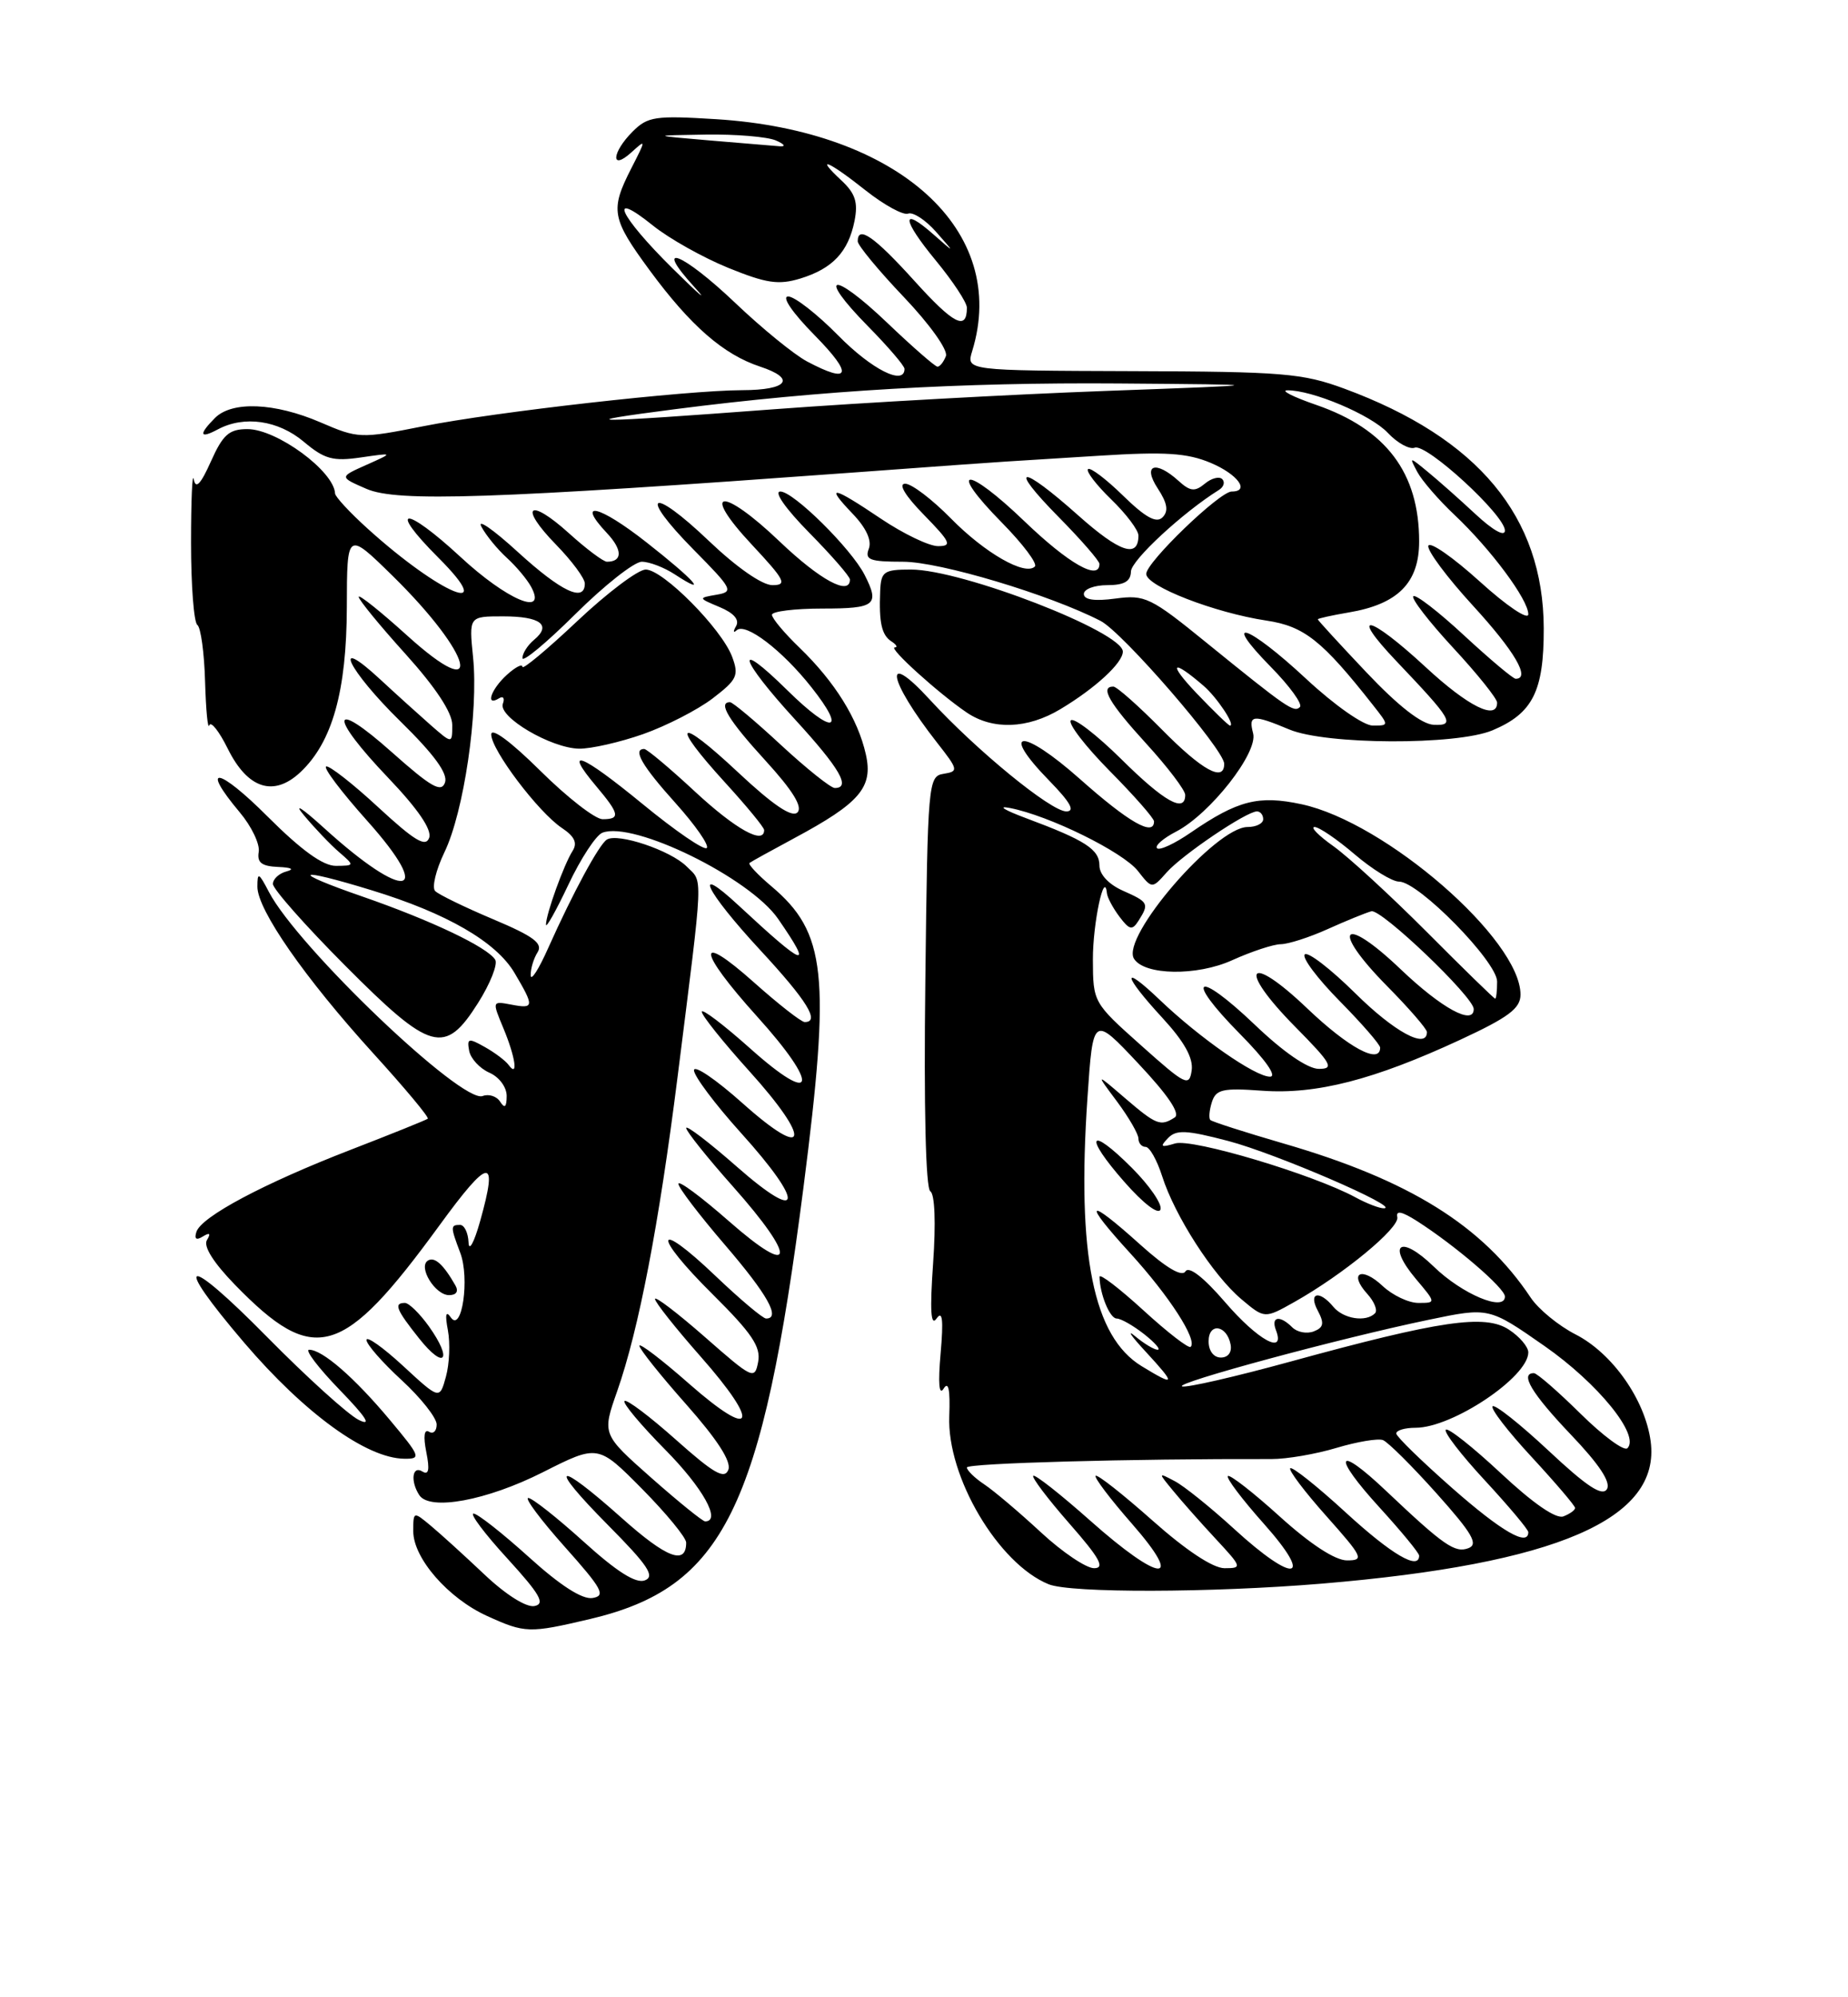 <?xml version="1.0" encoding="UTF-8" standalone="no"?>
<!DOCTYPE svg PUBLIC "-//W3C//DTD SVG 1.1//EN" "http://www.w3.org/Graphics/SVG/1.1/DTD/svg11.dtd" >
<svg xmlns="http://www.w3.org/2000/svg" xmlns:xlink="http://www.w3.org/1999/xlink" version="1.1" viewBox="0 0 237 256">
 <g >
 <path fill="currentColor"
d=" M 75.65 207.52 C 92.81 203.47 97.73 193.52 103.05 152.14 C 106.54 124.90 105.97 119.52 98.91 113.58 C 97.17 112.11 95.92 110.78 96.12 110.61 C 96.33 110.44 98.89 109.03 101.81 107.46 C 110.28 102.92 112.00 100.92 111.04 96.68 C 110.02 92.14 107.08 87.42 102.57 83.05 C 100.60 81.16 99.00 79.25 99.00 78.80 C 99.00 78.36 101.92 78.00 105.50 78.00 C 112.28 78.00 112.85 77.54 110.88 73.68 C 109.16 70.31 101.76 63.00 100.08 63.00 C 99.20 63.00 100.76 65.21 103.78 68.28 C 106.65 71.19 109.00 73.89 109.00 74.28 C 109.00 76.42 105.17 74.35 99.98 69.40 C 92.55 62.31 89.72 62.65 96.43 69.82 C 100.68 74.37 101.00 75.00 99.06 75.00 C 97.74 75.00 94.47 72.72 90.92 69.34 C 83.45 62.22 81.76 63.16 88.94 70.44 C 93.97 75.53 94.13 75.85 91.88 76.23 C 89.52 76.64 89.52 76.65 92.31 77.82 C 94.12 78.58 94.86 79.44 94.40 80.25 C 94.00 80.94 94.04 81.18 94.48 80.78 C 95.61 79.76 100.30 83.33 104.05 88.07 C 108.69 93.92 106.77 94.18 100.98 88.48 C 94.01 81.62 94.75 84.35 102.00 92.26 C 107.70 98.48 109.16 101.00 107.06 101.00 C 106.54 101.00 103.44 98.52 100.17 95.50 C 96.91 92.47 93.96 90.00 93.62 90.00 C 92.03 90.00 93.42 92.30 98.15 97.47 C 101.67 101.32 102.97 103.43 102.27 104.13 C 101.57 104.83 99.15 103.20 94.62 98.96 C 86.83 91.67 85.85 92.48 93.00 100.31 C 95.75 103.32 98.00 106.05 98.00 106.39 C 98.00 108.32 94.37 106.31 89.17 101.50 C 85.91 98.47 82.96 96.00 82.62 96.00 C 81.09 96.00 82.34 98.17 86.63 102.93 C 89.17 105.76 90.98 108.35 90.64 108.69 C 90.30 109.03 86.61 106.50 82.43 103.07 C 74.48 96.55 72.15 95.65 76.46 100.77 C 79.46 104.33 79.59 105.00 77.28 105.00 C 76.33 105.00 72.73 102.20 69.28 98.78 C 65.52 95.06 63.00 93.19 63.00 94.14 C 63.00 96.12 69.06 104.13 72.07 106.13 C 73.69 107.21 74.08 108.05 73.43 109.07 C 72.32 110.81 70.04 117.12 70.02 118.50 C 70.01 119.05 71.30 116.76 72.89 113.40 C 74.47 110.05 76.44 107.04 77.26 106.73 C 81.24 105.20 96.13 112.50 99.78 117.76 C 104.37 124.40 103.33 124.05 94.75 116.08 C 88.65 110.41 90.47 114.19 97.50 121.78 C 103.51 128.27 105.20 131.00 103.20 131.00 C 102.76 131.00 99.83 128.71 96.70 125.92 C 89.19 119.23 89.41 121.77 97.07 130.26 C 105.18 139.23 104.64 141.91 96.25 134.42 C 92.81 131.35 90.00 129.22 90.00 129.68 C 90.00 130.15 92.73 133.56 96.07 137.26 C 104.18 146.23 103.64 148.91 95.25 141.42 C 91.81 138.35 89.00 136.44 89.00 137.18 C 89.00 137.92 91.70 141.52 95.00 145.18 C 103.27 154.33 102.96 156.97 94.50 149.54 C 90.92 146.40 88.00 144.17 88.00 144.58 C 88.00 144.99 90.70 148.37 94.00 152.08 C 102.25 161.36 101.96 163.96 93.50 156.54 C 89.92 153.40 87.00 151.23 87.00 151.73 C 87.00 152.22 89.69 155.74 92.97 159.56 C 98.45 165.94 100.16 169.00 98.25 169.00 C 97.83 169.00 94.92 166.55 91.77 163.55 C 83.92 156.06 83.58 158.15 91.40 165.90 C 96.43 170.89 97.60 172.63 97.23 174.56 C 96.79 176.88 96.53 176.75 90.39 171.36 C 86.87 168.28 84.00 166.09 84.00 166.49 C 84.00 166.90 86.63 170.22 89.85 173.87 C 97.60 182.65 96.75 184.71 88.41 177.39 C 84.89 174.29 82.00 172.09 82.00 172.49 C 82.00 172.90 84.70 176.28 88.01 180.01 C 92.00 184.52 93.81 187.32 93.41 188.38 C 92.92 189.65 91.54 188.86 86.68 184.53 C 83.32 181.54 80.36 179.31 80.09 179.57 C 79.83 179.84 82.18 182.64 85.31 185.81 C 90.14 190.69 92.54 195.00 90.43 195.00 C 90.11 195.00 87.01 192.49 83.53 189.42 C 77.21 183.83 77.21 183.83 79.15 178.32 C 81.92 170.42 84.51 156.96 86.90 138.00 C 90.27 111.22 90.18 113.18 88.05 111.05 C 86.00 109.00 79.25 106.73 77.83 107.61 C 76.83 108.23 73.49 114.40 70.31 121.50 C 69.09 124.25 68.07 125.83 68.06 125.00 C 68.04 124.17 68.44 122.85 68.94 122.06 C 69.66 120.92 68.44 120.01 63.24 117.82 C 59.61 116.29 56.26 114.66 55.81 114.21 C 55.36 113.76 55.90 111.52 57.00 109.23 C 59.49 104.08 61.38 91.25 60.67 84.25 C 60.14 79.00 60.14 79.00 64.51 79.00 C 69.32 79.00 70.78 80.11 68.49 82.01 C 67.67 82.69 67.00 83.74 67.00 84.35 C 67.00 84.95 70.05 82.42 73.78 78.72 C 77.50 75.03 81.34 72.00 82.31 72.00 C 83.28 72.00 85.18 72.73 86.54 73.62 C 91.02 76.55 89.10 74.37 82.94 69.54 C 76.84 64.74 73.79 64.02 77.84 68.33 C 79.85 70.47 79.85 72.00 77.84 72.00 C 77.38 72.00 75.19 70.36 72.98 68.36 C 67.80 63.68 66.47 64.85 71.31 69.81 C 73.34 71.89 75.00 74.13 75.00 74.79 C 75.00 77.26 72.00 75.85 66.41 70.75 C 63.25 67.86 61.15 66.41 61.74 67.51 C 62.33 68.62 63.80 70.41 65.00 71.50 C 66.20 72.59 67.61 74.27 68.13 75.24 C 70.19 79.10 64.98 76.88 59.03 71.36 C 51.90 64.77 49.60 64.86 56.22 71.48 C 64.07 79.33 56.51 76.23 47.14 67.75 C 44.86 65.69 42.99 63.67 42.97 63.25 C 42.84 60.39 35.50 55.00 31.73 55.00 C 29.38 55.00 28.59 55.70 27.05 59.14 C 25.74 62.07 25.10 62.74 24.85 61.45 C 24.66 60.44 24.50 64.09 24.50 69.56 C 24.50 75.03 24.86 79.77 25.31 80.10 C 25.75 80.42 26.20 83.69 26.30 87.36 C 26.41 91.03 26.65 93.55 26.84 92.97 C 27.04 92.38 28.10 93.72 29.21 95.96 C 31.76 101.11 35.10 102.19 38.53 98.97 C 42.62 95.12 44.45 88.61 44.48 77.80 C 44.50 68.08 44.50 68.08 50.33 73.79 C 60.69 83.95 62.35 90.62 52.23 81.47 C 48.80 78.37 46.00 76.13 46.00 76.50 C 46.00 76.87 48.70 80.17 52.00 83.82 C 55.88 88.12 58.00 91.34 58.00 92.91 C 58.00 95.35 58.00 95.35 55.25 92.95 C 53.74 91.62 50.81 88.98 48.75 87.07 C 42.36 81.15 44.63 85.87 51.33 92.44 C 55.70 96.72 57.47 99.16 57.07 100.30 C 56.60 101.64 55.29 100.89 50.24 96.40 C 42.38 89.40 42.08 91.63 49.80 99.71 C 53.59 103.68 55.41 106.34 55.04 107.38 C 54.60 108.63 53.18 107.78 48.52 103.48 C 45.25 100.45 42.23 98.10 41.83 98.24 C 41.42 98.38 43.78 101.50 47.07 105.18 C 55.85 114.99 52.04 115.65 41.56 106.13 C 38.70 103.53 37.58 102.83 39.00 104.52 C 40.37 106.16 42.39 108.28 43.50 109.23 C 45.48 110.94 45.48 110.96 43.08 110.98 C 41.43 110.99 38.66 108.99 34.33 104.67 C 28.00 98.33 25.57 97.95 30.74 104.11 C 32.25 105.90 33.35 108.19 33.18 109.19 C 32.95 110.56 33.55 111.03 35.69 111.12 C 37.38 111.19 37.80 111.41 36.75 111.69 C 35.79 111.94 35.00 112.67 35.00 113.30 C 35.00 113.94 39.15 118.63 44.23 123.73 C 55.27 134.82 57.04 135.31 61.33 128.52 C 62.88 126.06 63.86 123.58 63.51 123.01 C 62.51 121.40 55.32 117.98 46.50 114.92 C 37.05 111.65 37.82 111.09 47.64 114.10 C 57.29 117.05 63.64 120.72 65.99 124.71 C 68.55 129.04 68.52 129.33 65.55 128.76 C 63.11 128.30 63.11 128.32 64.55 131.77 C 66.10 135.48 66.50 138.22 65.23 136.50 C 64.83 135.95 63.45 134.91 62.16 134.19 C 60.08 133.02 59.87 133.07 60.17 134.69 C 60.36 135.68 61.52 136.94 62.76 137.49 C 64.02 138.04 64.99 139.35 64.98 140.49 C 64.97 141.91 64.73 142.12 64.15 141.22 C 63.71 140.51 62.69 140.18 61.90 140.48 C 59.25 141.50 38.16 121.38 34.48 114.31 C 33.18 111.82 33.01 111.75 33.01 113.65 C 33.00 116.60 39.07 125.33 47.86 135.00 C 51.92 139.46 55.07 143.23 54.86 143.39 C 54.66 143.55 50.23 145.34 45.00 147.36 C 33.85 151.67 25.82 155.94 25.19 157.89 C 24.89 158.81 25.17 159.01 26.02 158.48 C 26.90 157.94 27.06 158.09 26.54 158.94 C 26.05 159.73 27.36 161.82 30.13 164.67 C 40.32 175.14 43.93 174.09 56.35 157.07 C 62.77 148.26 63.93 148.13 61.58 156.50 C 60.81 159.25 60.14 160.49 60.09 159.25 C 60.04 158.01 59.55 157.00 59.00 157.00 C 57.76 157.00 57.76 157.23 59.02 160.56 C 60.27 163.83 59.23 170.91 57.81 168.85 C 57.18 167.94 57.06 168.49 57.44 170.50 C 57.75 172.15 57.64 174.83 57.19 176.45 C 56.38 179.40 56.38 179.40 51.69 175.07 C 49.11 172.69 47.00 171.20 47.00 171.75 C 47.00 172.30 49.02 174.61 51.50 176.89 C 53.98 179.17 56.00 181.73 56.00 182.58 C 56.00 183.43 55.56 183.84 55.02 183.51 C 54.40 183.13 54.27 184.10 54.67 186.11 C 55.13 188.40 54.98 189.11 54.16 188.60 C 52.87 187.80 52.61 189.85 53.77 191.63 C 55.10 193.68 62.40 192.34 69.60 188.71 C 76.69 185.13 76.69 185.13 82.35 190.84 C 85.46 193.99 88.00 197.08 88.00 197.72 C 88.00 200.66 85.49 199.70 79.74 194.57 C 71.23 186.98 70.11 187.54 77.96 195.46 C 83.10 200.64 84.04 202.05 82.70 202.56 C 81.55 203.00 79.12 201.46 74.85 197.60 C 71.44 194.52 68.25 192.00 67.75 192.00 C 67.25 192.00 69.35 194.81 72.42 198.25 C 77.24 203.65 77.73 204.54 75.99 204.82 C 74.67 205.03 71.85 203.22 67.82 199.57 C 64.43 196.51 61.24 194.00 60.73 194.00 C 60.22 194.00 62.16 196.59 65.06 199.75 C 69.27 204.36 69.96 205.57 68.54 205.85 C 67.49 206.05 64.87 204.40 62.13 201.81 C 59.58 199.40 56.49 196.59 55.25 195.56 C 53.02 193.70 53.00 193.71 53.00 196.27 C 53.00 199.72 57.48 204.86 62.46 207.12 C 67.34 209.34 67.87 209.35 75.65 207.52 Z  M 169.50 202.98 C 199.71 200.45 213.03 194.69 211.69 184.73 C 210.98 179.41 206.78 173.44 202.05 171.03 C 199.88 169.92 197.29 167.80 196.30 166.31 C 190.15 157.09 180.75 151.24 164.56 146.55 C 159.64 145.12 155.44 143.77 155.22 143.55 C 155.00 143.33 155.09 142.30 155.42 141.26 C 155.94 139.63 156.80 139.43 161.87 139.80 C 168.82 140.30 176.20 138.40 187.25 133.28 C 193.48 130.39 195.00 129.25 195.00 127.48 C 195.00 120.42 177.71 105.39 166.91 103.08 C 161.41 101.90 158.72 102.59 152.73 106.70 C 150.66 108.13 148.71 109.04 148.39 108.72 C 148.07 108.41 149.17 107.45 150.83 106.59 C 155.19 104.33 161.36 96.48 160.71 94.00 C 160.08 91.60 160.66 91.54 165.35 93.50 C 170.05 95.47 186.78 95.54 191.40 93.61 C 196.57 91.44 198.00 88.60 197.98 80.53 C 197.93 66.21 189.57 56.15 172.42 49.82 C 167.05 47.84 164.53 47.63 145.21 47.57 C 123.91 47.50 123.91 47.50 124.68 45.00 C 129.44 29.57 115.29 16.75 91.88 15.28 C 84.02 14.79 83.07 14.93 81.13 16.87 C 78.45 19.55 78.28 21.96 80.95 19.55 C 82.88 17.80 82.88 17.82 80.95 21.60 C 78.23 26.93 78.43 28.00 83.32 34.65 C 88.56 41.76 92.78 45.44 97.48 46.99 C 102.15 48.53 101.04 50.00 95.19 50.01 C 88.02 50.03 63.55 52.79 54.29 54.63 C 46.22 56.23 45.94 56.22 41.09 54.13 C 35.23 51.61 29.76 51.38 27.57 53.57 C 25.45 55.70 25.59 56.29 27.93 55.04 C 31.31 53.23 35.68 53.86 38.96 56.62 C 41.62 58.86 42.70 59.15 46.29 58.63 C 50.50 58.02 50.50 58.02 47.00 59.58 C 43.50 61.14 43.50 61.14 47.00 62.66 C 50.94 64.37 63.05 63.96 109.50 60.56 C 119.40 59.83 128.18 59.20 129.00 59.16 C 129.82 59.11 135.22 58.77 141.00 58.41 C 149.41 57.88 152.24 58.06 155.25 59.32 C 158.73 60.78 160.36 63.00 157.96 63.00 C 156.41 63.00 147.00 72.07 147.00 73.56 C 147.00 75.14 155.80 78.55 162.41 79.54 C 167.27 80.27 169.56 82.09 176.11 90.41 C 178.15 93.00 178.15 93.00 176.05 93.00 C 174.87 93.00 171.13 90.38 167.50 87.00 C 160.02 80.04 156.47 78.85 162.98 85.48 C 165.40 87.94 167.08 90.26 166.71 90.62 C 165.96 91.38 165.06 90.76 154.68 82.34 C 147.57 76.56 146.84 76.21 143.05 76.72 C 140.38 77.08 139.00 76.88 139.00 76.13 C 139.00 75.51 140.35 75.00 142.00 75.00 C 144.18 75.00 145.01 74.52 145.04 73.25 C 145.07 71.81 151.70 65.68 156.32 62.80 C 156.94 62.42 157.13 61.80 156.75 61.41 C 156.36 61.03 155.35 61.29 154.51 62.00 C 153.24 63.05 152.64 62.99 151.15 61.64 C 148.18 58.95 146.48 59.56 148.48 62.61 C 149.72 64.50 149.88 65.52 149.09 66.31 C 148.30 67.10 146.90 66.33 144.02 63.52 C 141.83 61.38 139.81 59.86 139.53 60.13 C 139.26 60.41 140.60 62.16 142.51 64.01 C 144.43 65.87 146.00 67.95 146.00 68.64 C 146.00 71.60 143.60 70.80 138.29 66.07 C 130.82 59.41 129.14 59.55 135.78 66.28 C 138.65 69.19 141.00 71.89 141.00 72.28 C 141.00 74.50 137.05 72.25 131.41 66.84 C 123.88 59.60 121.35 59.74 128.50 67.00 C 131.18 69.72 133.08 72.25 132.72 72.61 C 131.48 73.85 126.30 70.88 121.94 66.44 C 119.54 64.00 116.91 62.00 116.09 62.00 C 115.16 62.00 116.08 63.53 118.50 66.00 C 121.91 69.49 122.14 70.00 120.30 70.00 C 119.15 70.00 115.86 68.42 113.00 66.50 C 106.70 62.26 105.75 62.09 109.34 65.84 C 111.08 67.65 111.83 69.27 111.42 70.34 C 110.88 71.75 111.54 72.00 115.81 72.00 C 120.53 72.00 134.59 76.21 141.14 79.58 C 143.98 81.04 157.00 96.08 157.00 97.90 C 157.00 100.30 154.18 98.75 149.00 93.50 C 146.01 90.48 143.22 88.00 142.78 88.00 C 141.03 88.00 142.25 90.11 147.00 95.31 C 149.75 98.32 152.00 101.28 152.00 101.89 C 152.00 104.26 149.32 102.77 143.81 97.31 C 140.64 94.18 137.73 91.94 137.33 92.33 C 136.94 92.73 139.18 95.64 142.31 98.81 C 145.44 101.97 148.00 104.88 148.00 105.28 C 148.00 107.26 144.76 105.41 138.51 99.86 C 131.05 93.24 128.07 93.42 134.59 100.09 C 137.28 102.85 137.92 104.00 136.75 104.00 C 134.78 104.00 125.19 96.15 119.25 89.68 C 113.15 83.03 113.83 87.09 120.17 95.18 C 122.91 98.67 122.95 98.87 121.02 99.18 C 119.04 99.49 118.97 100.25 118.67 125.80 C 118.47 141.95 118.72 152.33 119.31 152.69 C 119.89 153.05 120.03 156.76 119.67 161.89 C 119.24 168.02 119.37 170.07 120.11 169.00 C 120.87 167.91 121.01 169.15 120.63 173.48 C 120.29 177.32 120.43 178.93 121.02 177.98 C 121.64 176.98 121.87 178.12 121.74 181.50 C 121.43 189.28 128.03 200.44 134.49 203.06 C 137.32 204.20 155.28 204.16 169.50 202.98 Z  M 50.00 182.00 C 45.45 176.56 41.35 173.00 39.65 173.00 C 39.06 173.00 40.81 175.30 43.54 178.12 C 46.98 181.67 47.74 182.86 46.00 181.99 C 44.62 181.30 39.34 176.52 34.25 171.36 C 23.68 160.64 21.91 161.08 31.32 172.10 C 39.08 181.17 46.99 186.91 51.84 186.97 C 54.05 187.00 53.94 186.71 50.00 182.00 Z  M 55.01 170.01 C 53.83 168.36 52.44 167.00 51.93 167.00 C 50.46 167.00 50.81 167.86 53.75 171.55 C 57.02 175.66 58.10 174.35 55.01 170.01 Z  M 58.40 164.75 C 56.87 162.07 55.74 161.04 54.88 161.57 C 53.58 162.38 55.80 166.00 57.59 166.00 C 58.53 166.00 58.84 165.52 58.40 164.75 Z  M 82.46 94.10 C 85.44 93.05 89.46 90.99 91.39 89.52 C 94.54 87.11 94.79 86.58 93.89 84.17 C 92.54 80.58 85.02 73.00 82.81 73.00 C 81.84 73.00 77.88 75.98 74.02 79.62 C 70.16 83.26 67.00 85.89 67.00 85.47 C 67.00 85.04 66.10 85.50 65.00 86.50 C 62.96 88.35 62.20 90.61 63.99 89.51 C 64.53 89.17 64.76 89.48 64.49 90.20 C 63.86 91.89 70.66 95.90 74.27 95.96 C 75.80 95.98 79.49 95.14 82.46 94.10 Z  M 136.00 90.89 C 140.49 88.20 144.00 84.96 144.00 83.52 C 144.00 80.99 123.37 73.00 116.82 73.00 C 113.35 73.00 112.99 73.25 112.88 75.75 C 112.71 79.82 113.07 81.42 114.35 82.23 C 114.98 82.64 115.16 82.98 114.75 82.98 C 113.87 83.00 120.37 88.88 123.97 91.32 C 127.31 93.59 131.78 93.43 136.00 90.89 Z  M 133.48 196.39 C 130.74 193.85 127.49 191.10 126.25 190.27 C 125.01 189.45 124.00 188.46 124.00 188.09 C 124.00 187.54 145.11 186.96 163.06 187.01 C 165.01 187.02 168.77 186.37 171.40 185.58 C 174.04 184.79 176.72 184.34 177.36 184.58 C 178.00 184.83 181.10 187.91 184.24 191.42 C 188.81 196.53 189.63 197.93 188.33 198.43 C 186.60 199.09 185.18 198.11 177.77 191.10 C 171.32 184.98 170.76 186.48 176.96 193.26 C 179.73 196.30 182.00 199.05 182.00 199.39 C 182.00 201.32 178.48 199.26 172.60 193.87 C 168.93 190.50 165.72 187.95 165.47 188.19 C 165.23 188.44 167.31 191.19 170.10 194.32 C 174.79 199.59 174.99 200.00 172.75 200.00 C 171.23 200.00 168.06 197.93 164.13 194.38 C 160.71 191.28 157.71 188.95 157.47 189.19 C 157.23 189.44 159.31 192.19 162.10 195.32 C 168.60 202.62 166.04 203.07 158.29 195.98 C 155.27 193.22 151.83 190.45 150.65 189.84 C 148.50 188.71 148.50 188.71 150.47 191.10 C 151.55 192.42 154.00 195.19 155.92 197.25 C 159.29 200.88 159.33 201.00 157.04 201.00 C 155.56 201.00 152.10 198.71 147.79 194.88 C 144.00 191.52 140.73 188.94 140.51 189.16 C 140.30 189.37 142.38 192.12 145.14 195.27 C 152.05 203.15 148.82 202.91 139.79 194.88 C 136.00 191.52 132.73 188.94 132.51 189.16 C 132.30 189.37 134.38 192.12 137.14 195.27 C 141.04 199.71 141.75 201.00 140.31 201.00 C 139.29 201.00 136.22 198.93 133.48 196.39 Z  M 186.26 190.75 C 182.35 187.31 179.11 184.16 179.07 183.75 C 179.03 183.34 180.15 183.00 181.55 183.00 C 186.27 183.00 196.00 176.49 196.00 173.34 C 196.00 172.63 194.88 171.31 193.51 170.42 C 190.45 168.41 184.71 169.25 165.49 174.52 C 158.42 176.46 152.18 177.89 151.61 177.70 C 150.43 177.31 171.86 171.52 183.23 169.16 C 190.95 167.55 190.95 167.55 198.09 172.53 C 204.94 177.31 210.36 183.98 208.71 185.62 C 208.29 186.04 205.59 184.05 202.69 181.19 C 199.80 178.34 197.11 176.00 196.72 176.00 C 194.87 176.00 196.45 178.62 201.44 183.86 C 205.10 187.69 206.62 189.99 206.08 190.87 C 205.48 191.83 203.49 190.52 198.61 185.95 C 194.94 182.52 191.71 179.96 191.42 180.25 C 191.13 180.54 193.39 183.47 196.45 186.77 C 199.50 190.07 202.00 193.00 202.00 193.28 C 202.00 193.56 201.33 194.04 200.50 194.36 C 199.55 194.72 196.61 192.69 192.48 188.83 C 188.88 185.47 185.71 182.96 185.42 183.25 C 185.13 183.54 187.39 186.47 190.45 189.77 C 193.50 193.07 196.00 196.04 196.00 196.38 C 196.00 198.28 192.56 196.29 186.26 190.75 Z  M 146.42 175.11 C 140.21 171.33 138.09 160.84 139.46 140.75 C 140.18 130.14 140.18 130.14 145.99 136.32 C 149.80 140.37 151.41 142.75 150.65 143.23 C 148.83 144.40 148.29 144.19 144.28 140.75 C 140.50 137.50 140.50 137.50 143.25 141.18 C 144.76 143.21 146.00 145.35 146.00 145.93 C 146.00 146.52 146.42 147.00 146.92 147.00 C 147.43 147.00 148.38 148.69 149.04 150.75 C 150.66 155.84 155.56 163.45 159.19 166.51 C 162.18 169.03 162.18 169.03 166.00 166.88 C 172.28 163.35 179.52 157.38 179.20 156.00 C 179.00 155.11 179.78 155.27 181.70 156.49 C 186.62 159.63 193.00 165.10 193.00 166.18 C 193.00 168.18 187.51 165.88 183.87 162.34 C 179.58 158.19 177.80 159.42 181.58 163.92 C 184.18 167.00 184.18 167.00 181.90 167.00 C 180.65 167.00 178.59 166.02 177.32 164.83 C 174.61 162.28 172.91 163.14 175.34 165.83 C 176.26 166.84 176.70 167.96 176.34 168.33 C 175.17 169.50 172.29 169.05 171.00 167.50 C 169.18 165.30 167.75 165.67 169.01 168.01 C 169.86 169.61 169.75 170.16 168.48 170.65 C 167.59 170.99 166.36 170.76 165.73 170.13 C 164.13 168.53 162.96 168.73 163.64 170.50 C 164.88 173.74 161.30 171.77 157.12 166.91 C 154.35 163.70 152.47 162.24 152.03 162.96 C 151.57 163.70 149.56 162.51 146.26 159.55 C 139.35 153.33 138.73 153.83 144.94 160.62 C 149.96 166.12 153.59 171.74 152.70 172.63 C 152.45 172.88 149.72 170.77 146.63 167.94 C 143.53 165.11 141.01 163.18 141.01 163.65 C 141.05 165.87 142.33 169.00 143.21 169.00 C 143.75 169.00 145.33 169.90 146.73 171.00 C 148.13 172.10 148.91 173.00 148.46 173.00 C 148.02 173.00 146.72 172.22 145.58 171.27 C 144.44 170.32 145.05 171.22 146.95 173.27 C 150.85 177.50 150.78 177.77 146.42 175.11 Z  M 145.16 149.69 C 139.64 144.17 138.93 145.50 144.19 151.48 C 146.65 154.28 148.58 155.75 148.83 155.02 C 149.06 154.33 147.40 151.93 145.16 149.69 Z  M 155.00 171.92 C 155.00 169.48 157.34 169.82 157.82 172.33 C 158.01 173.32 157.50 174.00 156.57 174.00 C 155.65 174.00 155.00 173.15 155.00 171.92 Z  M 173.82 153.46 C 168.39 150.52 152.91 145.89 150.70 146.56 C 148.88 147.11 148.72 146.99 149.78 145.89 C 150.84 144.77 152.12 144.83 157.51 146.24 C 163.60 147.84 179.66 154.77 177.50 154.87 C 176.95 154.90 175.29 154.26 173.82 153.46 Z  M 146.34 133.99 C 140.21 128.53 140.18 128.47 140.16 123.00 C 140.14 118.39 141.64 111.34 141.96 114.50 C 142.02 115.05 142.74 116.40 143.57 117.50 C 144.86 119.21 145.21 119.28 146.02 118.00 C 147.40 115.82 147.30 115.62 144.00 114.16 C 142.20 113.36 141.00 112.08 141.00 110.95 C 141.00 108.87 139.21 107.71 131.62 104.88 C 128.80 103.83 127.85 103.24 129.50 103.56 C 134.54 104.53 144.00 109.19 145.93 111.63 C 147.74 113.94 147.74 113.94 149.62 111.82 C 151.62 109.56 159.85 104.00 161.20 104.00 C 161.64 104.00 162.00 104.45 162.00 105.00 C 162.00 105.55 161.10 106.00 160.00 106.00 C 155.91 106.00 143.72 120.12 145.43 122.88 C 146.75 125.02 153.50 125.13 158.03 123.07 C 160.49 121.96 163.29 121.03 164.26 121.02 C 165.23 121.01 167.93 120.14 170.26 119.09 C 172.59 118.04 175.12 117.01 175.87 116.80 C 177.12 116.45 189.00 127.79 189.00 129.33 C 189.00 131.48 184.90 129.25 179.67 124.27 C 172.12 117.06 170.54 118.94 177.88 126.38 C 180.70 129.23 183.00 131.89 183.00 132.28 C 183.00 134.53 178.82 132.27 173.81 127.31 C 170.64 124.18 167.73 121.94 167.33 122.33 C 166.94 122.73 168.95 125.41 171.81 128.31 C 174.66 131.20 177.00 133.89 177.00 134.28 C 177.00 136.48 172.95 134.30 167.67 129.27 C 159.99 121.94 158.60 124.01 166.10 131.60 C 170.78 136.34 171.15 137.00 169.14 137.00 C 167.72 137.00 164.59 134.85 160.92 131.34 C 153.40 124.17 151.78 125.19 159.02 132.52 C 162.32 135.86 163.82 138.00 162.87 138.00 C 160.97 138.00 153.87 133.06 148.75 128.17 C 143.75 123.40 143.96 124.92 149.08 130.47 C 151.88 133.51 153.05 135.61 152.83 137.19 C 152.52 139.33 152.06 139.10 146.34 133.99 Z  M 183.00 119.47 C 178.32 114.78 172.93 109.83 171.02 108.47 C 169.10 107.11 168.01 106.00 168.59 106.00 C 169.17 106.00 171.48 107.58 173.73 109.50 C 175.98 111.42 178.54 113.00 179.43 113.00 C 181.93 113.00 192.00 123.26 192.00 125.81 C 192.00 127.01 191.89 128.00 191.75 128.00 C 191.61 128.00 187.67 124.16 183.00 119.47 Z  M 153.45 88.85 C 149.74 84.95 150.27 84.38 154.34 87.89 C 156.07 89.37 158.48 93.00 157.74 93.00 C 157.56 93.00 155.63 91.13 153.45 88.85 Z  M 175.25 86.19 C 171.81 82.56 169.00 79.49 169.00 79.38 C 169.00 79.27 170.79 78.87 172.97 78.50 C 179.28 77.44 182.00 74.70 182.00 69.40 C 182.00 60.60 177.77 54.99 168.78 51.89 C 165.88 50.89 164.21 50.05 165.07 50.03 C 168.23 49.97 175.81 53.16 177.98 55.48 C 179.21 56.79 180.77 57.64 181.44 57.38 C 182.95 56.81 193.00 66.04 193.00 68.00 C 193.00 68.84 191.48 67.99 189.25 65.92 C 187.19 64.00 184.42 61.55 183.10 60.47 C 180.72 58.51 180.71 58.51 181.77 60.50 C 182.36 61.60 184.50 64.08 186.54 66.00 C 191.21 70.41 196.00 76.86 196.00 78.73 C 196.00 79.53 193.22 77.66 189.77 74.53 C 186.34 71.43 183.38 69.37 183.18 69.95 C 182.99 70.53 185.57 74.00 188.92 77.65 C 194.27 83.49 196.32 87.00 194.38 87.00 C 194.04 87.00 191.07 84.50 187.77 81.45 C 184.47 78.39 181.54 76.13 181.25 76.42 C 180.96 76.70 183.26 79.68 186.36 83.03 C 189.46 86.37 192.00 89.54 192.00 90.06 C 192.00 92.40 188.28 90.55 182.83 85.50 C 175.54 78.76 172.88 78.22 179.09 84.75 C 186.25 92.27 186.69 93.02 183.87 92.90 C 182.32 92.83 179.33 90.50 175.25 86.19 Z  M 86.63 52.44 C 105.31 50.04 123.25 49.00 143.45 49.15 C 163.50 49.31 163.50 49.31 141.73 50.11 C 129.76 50.55 110.68 51.60 99.33 52.45 C 75.37 54.25 72.60 54.25 86.63 52.44 Z  M 103.50 46.33 C 101.85 45.45 97.73 42.10 94.34 38.87 C 87.50 32.36 83.62 30.84 89.05 36.79 C 90.95 38.88 89.69 37.80 86.25 34.40 C 79.39 27.62 77.81 24.14 83.75 28.92 C 85.82 30.58 90.15 33.01 93.39 34.33 C 98.29 36.32 99.84 36.55 102.64 35.70 C 106.78 34.43 108.79 32.29 109.59 28.32 C 110.06 25.93 109.70 24.80 107.91 23.13 C 104.40 19.86 106.22 20.60 111.02 24.41 C 113.39 26.28 115.84 27.62 116.46 27.38 C 117.09 27.14 118.70 28.19 120.05 29.72 C 122.50 32.50 122.50 32.50 119.75 30.08 C 115.49 26.32 115.64 28.10 120.03 33.41 C 122.21 36.06 124.00 38.77 124.00 39.44 C 124.00 42.44 122.31 41.58 117.26 35.99 C 112.12 30.31 110.00 28.84 110.00 30.93 C 110.00 31.44 112.66 34.66 115.91 38.07 C 119.26 41.59 121.60 44.88 121.31 45.64 C 121.02 46.39 120.54 47.00 120.23 47.00 C 119.93 47.00 117.03 44.47 113.79 41.38 C 106.74 34.65 104.62 35.01 111.31 41.81 C 113.89 44.43 116.00 46.89 116.00 47.28 C 116.00 49.48 111.79 47.36 107.50 43.00 C 104.79 40.25 101.90 38.00 101.08 38.00 C 100.20 38.00 101.62 40.08 104.50 43.00 C 109.45 48.03 109.07 49.28 103.50 46.33 Z  M 91.00 18.00 C 83.50 17.36 83.50 17.36 90.50 17.25 C 94.35 17.19 98.40 17.53 99.50 18.00 C 100.61 18.48 100.83 18.81 100.00 18.75 C 99.17 18.69 95.12 18.35 91.00 18.00 Z "/>
</g>
</svg>